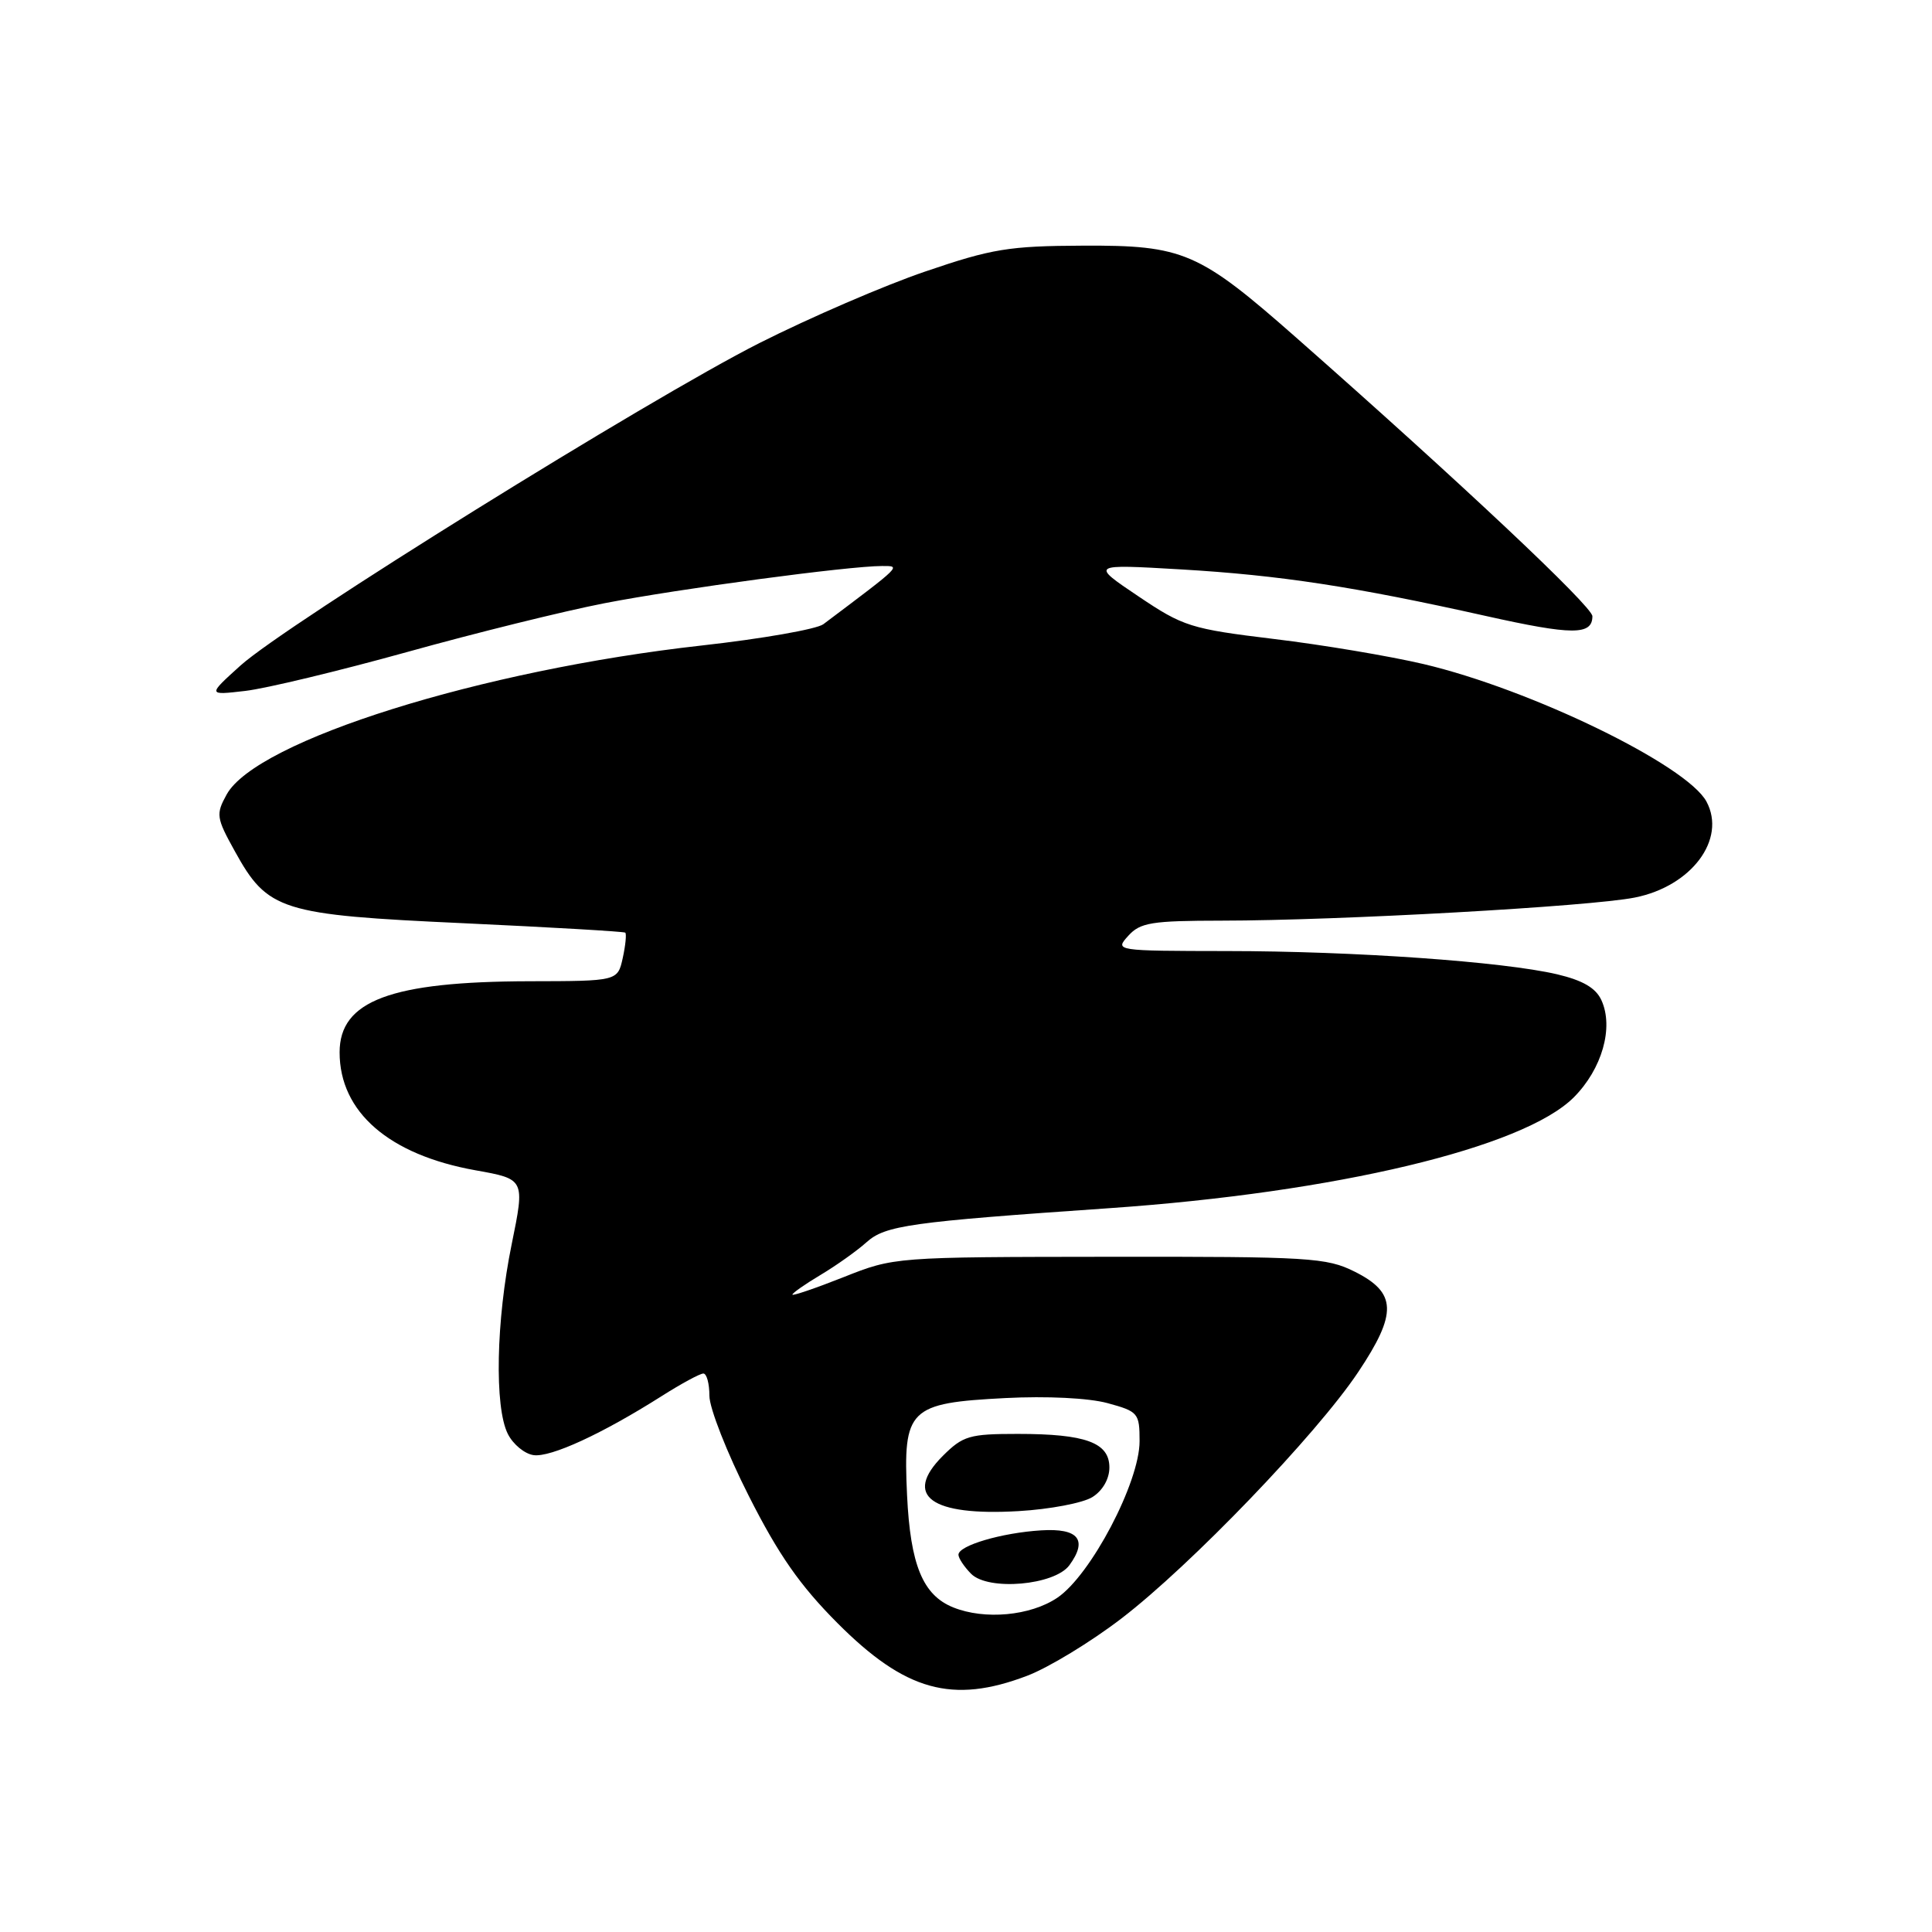 <?xml version="1.0" encoding="UTF-8" standalone="no"?>
<!DOCTYPE svg PUBLIC "-//W3C//DTD SVG 1.1//EN" "http://www.w3.org/Graphics/SVG/1.1/DTD/svg11.dtd" >
<svg xmlns="http://www.w3.org/2000/svg" xmlns:xlink="http://www.w3.org/1999/xlink" version="1.1" viewBox="0 0 256 256">
 <g >
 <path fill="currentColor"
d=" M 136.10 222.05 C 138.92 220.98 144.54 217.57 148.59 214.46 C 157.76 207.44 174.45 190.07 179.96 181.82 C 185.18 174.01 185.08 171.29 179.50 168.50 C 175.78 166.64 173.54 166.50 147.00 166.53 C 118.50 166.56 118.50 166.56 111.75 169.24 C 108.04 170.71 105.00 171.74 105.00 171.54 C 105.00 171.33 106.69 170.15 108.75 168.92 C 110.81 167.69 113.54 165.75 114.81 164.61 C 117.31 162.37 120.50 161.92 147.00 160.09 C 177.02 158.01 201.85 152.08 208.53 145.41 C 212.28 141.65 213.85 136.16 212.20 132.54 C 211.46 130.91 209.74 129.91 206.33 129.10 C 199.16 127.42 179.48 126.03 162.60 126.02 C 147.75 126.00 147.70 125.99 149.50 124.00 C 151.09 122.24 152.58 122.00 161.90 121.99 C 177.32 121.98 210.67 120.12 216.62 118.93 C 224.13 117.44 228.79 111.21 226.12 106.22 C 223.53 101.39 202.85 91.34 188.62 87.99 C 184.15 86.94 175.24 85.44 168.82 84.67 C 157.76 83.33 156.79 83.02 150.82 79.00 C 144.50 74.75 144.50 74.75 156.50 75.45 C 169.59 76.22 179.42 77.72 196.84 81.61 C 208.35 84.18 211.00 84.19 211.00 81.65 C 211.00 80.36 193.43 63.83 171.77 44.75 C 158.85 33.37 156.82 32.49 143.50 32.55 C 133.69 32.59 131.43 32.96 122.62 35.97 C 117.18 37.82 107.28 42.10 100.62 45.46 C 85.93 52.89 37.91 82.73 31.85 88.20 C 27.50 92.13 27.50 92.13 32.50 91.55 C 35.25 91.23 44.89 88.91 53.93 86.40 C 62.97 83.88 74.74 80.97 80.10 79.93 C 90.00 78.01 112.46 75.00 116.87 75.00 C 119.41 75.00 119.62 74.80 109.10 82.71 C 108.22 83.37 100.97 84.64 93.00 85.53 C 63.75 88.79 33.96 98.13 30.03 105.28 C 28.59 107.89 28.66 108.36 31.11 112.78 C 35.47 120.68 37.18 121.22 61.40 122.33 C 73.01 122.87 82.66 123.43 82.85 123.58 C 83.03 123.73 82.89 125.24 82.52 126.93 C 81.84 130.00 81.84 130.00 70.17 130.02 C 51.78 130.06 45.00 132.60 45.00 139.44 C 45.00 147.35 51.54 153.02 63.01 155.07 C 69.56 156.24 69.56 156.24 67.80 164.87 C 65.73 174.97 65.50 186.45 67.29 190.00 C 67.98 191.38 69.51 192.64 70.69 192.81 C 72.96 193.14 79.79 189.99 87.66 185.00 C 90.26 183.35 92.75 182.00 93.20 182.00 C 93.64 182.00 94.00 183.33 94.00 184.95 C 94.00 186.58 96.34 192.54 99.21 198.20 C 103.16 206.02 106.00 210.08 110.96 215.06 C 119.95 224.08 126.20 225.82 136.10 222.05 Z  M 126.31 212.99 C 122.28 211.37 120.63 207.37 120.19 198.12 C 119.65 186.66 120.41 185.91 133.23 185.25 C 138.69 184.97 144.25 185.24 146.75 185.92 C 150.82 187.03 151.00 187.24 151.00 190.97 C 151.00 196.42 144.53 208.73 140.10 211.71 C 136.54 214.11 130.48 214.67 126.31 212.99 Z  M 141.70 207.40 C 144.16 204.03 142.90 202.47 137.96 202.78 C 132.74 203.10 127.00 204.79 127.00 206.01 C 127.00 206.47 127.76 207.61 128.68 208.54 C 130.97 210.83 139.75 210.06 141.70 207.40 Z  M 144.75 198.37 C 146.11 197.52 147.00 195.96 147.00 194.45 C 147.00 191.15 143.86 190.00 134.86 190.00 C 128.44 190.00 127.60 190.25 124.92 192.92 C 119.64 198.21 123.35 200.91 134.97 200.23 C 139.11 199.99 143.51 199.15 144.75 198.37 Z "/>
</g>
</svg>